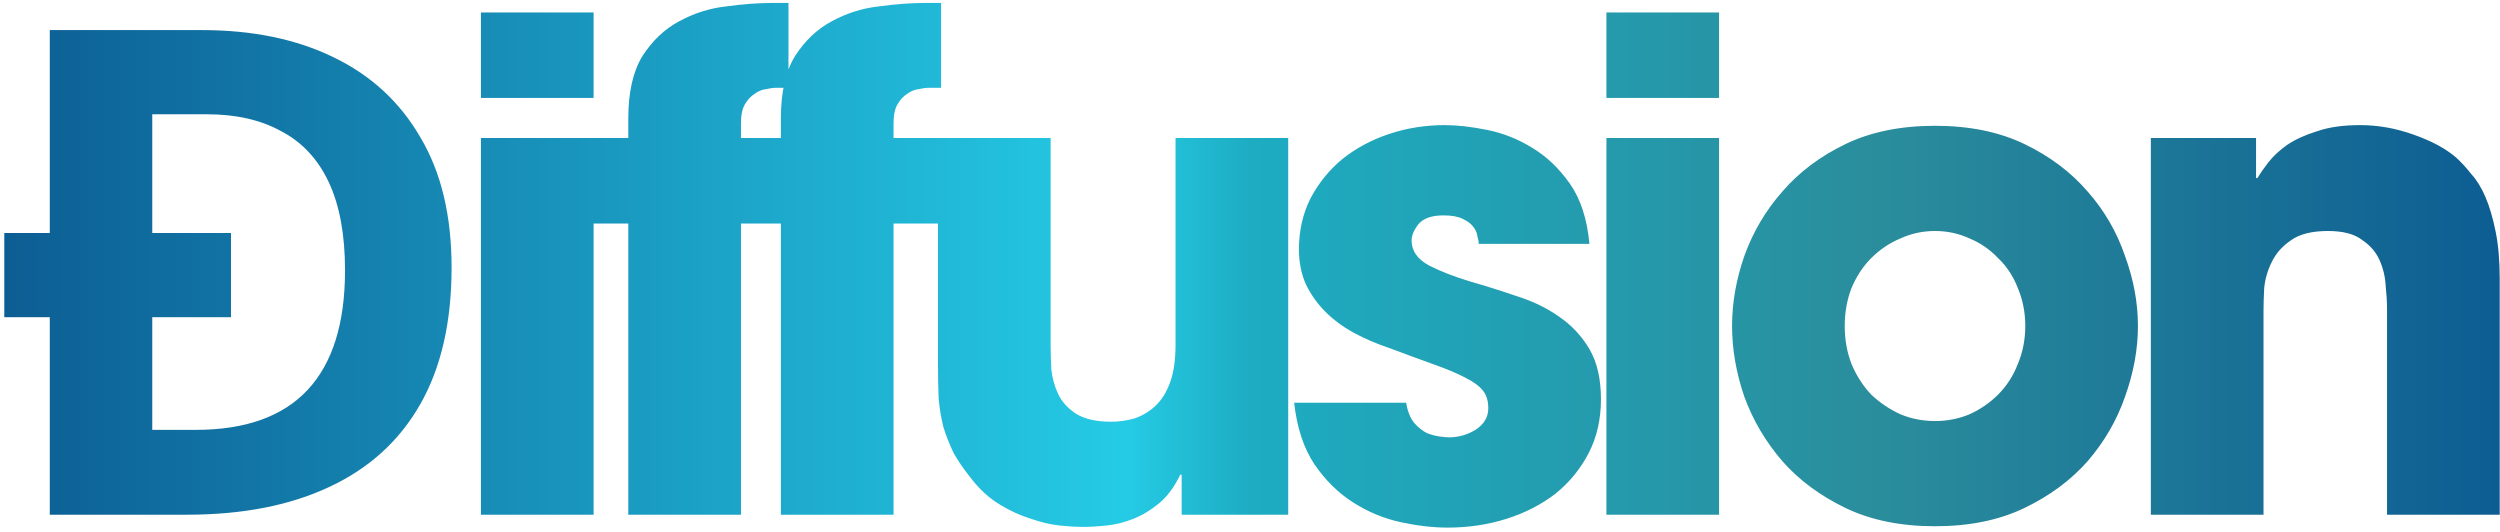 <svg width="442" height="94" viewBox="0 0 442 94" xmlns="http://www.w3.org/2000/svg">
    <defs>
        <linearGradient id="grad1" x1="0%" y1="0%" x2="100%" y2="0%">
            <stop offset="0%" style="stop-color:#0C5C92;stop-opacity:1" />
            <stop offset="45%" style="stop-color:#25CBE5;stop-opacity:1" />
            <stop offset="50%" style="stop-color:#1dacc2;stop-opacity:1" />
            <stop offset="75%" style="stop-color:#2a8d9c;stop-opacity:1" />
            <stop offset="100%" style="stop-color:#0C5C92;stop-opacity:1" />
        </linearGradient>
    </defs>
    <path
            d="M35.68 5.32C44.64 5.32 52.4 6.92 58.96 10.12C65.6 13.32 70.72 18.04 74.32 24.28C78 30.44 79.84 38.12 79.84 47.32C79.84 56.92 78 64.96 74.32 71.44C70.64 77.92 65.28 82.8 58.24 86.08C51.28 89.36 42.88 91 33.04 91H8.8V56.08H0.76V41.2H8.8V5.32H35.68ZM36.52 20.2H26.92V41.2H40.84V56.08H26.92V76H34.6C43.4 76 50 73.64 54.4 68.92C58.8 64.2 61 57.16 61 47.8C61 41.48 60.04 36.28 58.12 32.2C56.2 28.12 53.4 25.12 49.72 23.2C46.12 21.2 41.72 20.2 36.52 20.2ZM104.948 17.32H85.028V2.2H104.948V17.32ZM104.948 91H85.028V24.4H104.948V91ZM111.084 39.52H103.644V24.4H111.084V20.92C111.084 16.28 111.924 12.6 113.604 9.88C115.364 7.16 117.524 5.12 120.084 3.76C122.724 2.32 125.524 1.44 128.484 1.12C131.444 0.72 134.124 0.52 136.524 0.52H139.404V15.52H137.124C136.724 15.52 136.164 15.6 135.444 15.76C134.724 15.84 134.044 16.12 133.404 16.6C132.764 17 132.204 17.6 131.724 18.4C131.244 19.2 131.004 20.32 131.004 21.76V24.4H139.404V39.52H131.004V91H111.084V39.52ZM138.061 39.52H130.621V24.4H138.061V20.92C138.061 16.28 138.901 12.6 140.581 9.88C142.341 7.16 144.501 5.12 147.061 3.76C149.701 2.32 152.501 1.44 155.461 1.12C158.421 0.72 161.101 0.52 163.501 0.52H166.381V15.52H164.101C163.701 15.52 163.141 15.6 162.421 15.76C161.701 15.84 161.021 16.12 160.381 16.6C159.741 17 159.181 17.6 158.701 18.4C158.221 19.2 157.981 20.32 157.981 21.76V24.4H166.381V39.52H157.981V91H138.061V39.52ZM227.755 91H208.915V83.92H208.675C207.635 86.08 206.395 87.76 204.955 88.96C203.515 90.16 201.995 91.08 200.395 91.72C198.795 92.36 197.195 92.76 195.595 92.92C194.075 93.08 192.675 93.16 191.395 93.16C190.355 93.16 189.035 93.08 187.435 92.92C185.835 92.76 184.115 92.36 182.275 91.72C180.435 91.16 178.595 90.32 176.755 89.2C174.915 88.08 173.275 86.6 171.835 84.76C170.475 83.08 169.395 81.52 168.595 80.08C167.875 78.56 167.275 77.04 166.795 75.52C166.395 73.92 166.115 72.24 165.955 70.48C165.875 68.64 165.835 66.56 165.835 64.24V24.4H185.755V61.24C185.755 62.36 185.795 63.72 185.875 65.32C186.035 66.84 186.435 68.28 187.075 69.64C187.715 71 188.755 72.16 190.195 73.12C191.715 74.08 193.795 74.56 196.435 74.56C197.875 74.56 199.275 74.36 200.635 73.96C201.995 73.48 203.195 72.76 204.235 71.8C205.355 70.76 206.235 69.36 206.875 67.6C207.515 65.84 207.835 63.64 207.835 61V24.4H227.755V91ZM261.45 43.12C261.45 42.8 261.37 42.36 261.21 41.8C261.13 41.16 260.89 40.6 260.49 40.12C260.09 39.56 259.45 39.08 258.57 38.68C257.77 38.28 256.65 38.08 255.21 38.08C253.13 38.08 251.65 38.6 250.77 39.64C249.97 40.68 249.57 41.64 249.57 42.52C249.57 44.36 250.61 45.84 252.69 46.96C254.77 48 257.13 48.92 259.77 49.72C262.57 50.52 265.37 51.4 268.17 52.36C270.97 53.24 273.45 54.44 275.61 55.96C277.85 57.48 279.65 59.4 281.01 61.72C282.37 64.04 283.05 67 283.05 70.6C283.05 74.12 282.33 77.28 280.89 80.08C279.45 82.88 277.49 85.28 275.01 87.28C272.53 89.2 269.65 90.68 266.37 91.72C263.09 92.76 259.61 93.28 255.93 93.28C253.37 93.28 250.61 92.96 247.65 92.32C244.69 91.68 241.89 90.52 239.25 88.84C236.61 87.16 234.33 84.92 232.41 82.12C230.49 79.24 229.29 75.6 228.81 71.2H248.61C248.85 72.72 249.33 73.92 250.05 74.8C250.77 75.6 251.53 76.2 252.33 76.6C253.21 76.92 254.01 77.12 254.73 77.2C255.45 77.28 255.93 77.32 256.17 77.32C257.85 77.32 259.41 76.88 260.85 76C262.37 75.04 263.13 73.76 263.13 72.16C263.13 70.88 262.81 69.84 262.17 69.04C261.53 68.24 260.49 67.48 259.05 66.76C257.69 66.04 255.89 65.28 253.65 64.48C251.41 63.68 248.69 62.68 245.49 61.48C243.33 60.76 241.29 59.88 239.37 58.84C237.45 57.8 235.77 56.56 234.33 55.12C232.89 53.68 231.73 52.04 230.85 50.2C230.05 48.36 229.65 46.32 229.65 44.08C229.65 40.8 230.33 37.8 231.69 35.08C233.13 32.36 235.01 30.04 237.33 28.12C239.73 26.2 242.49 24.72 245.61 23.68C248.73 22.64 252.01 22.12 255.45 22.12C257.61 22.12 260.09 22.4 262.89 22.96C265.69 23.52 268.33 24.56 270.81 26.08C273.37 27.6 275.61 29.72 277.53 32.44C279.45 35.16 280.61 38.72 281.01 43.12H261.45ZM303.933 17.32H284.013V2.2H303.933V17.32ZM303.933 91H284.013V24.4H303.933V91ZM326.148 57.64C326.148 60.04 326.548 62.28 327.348 64.36C328.228 66.44 329.388 68.24 330.828 69.76C332.348 71.2 334.068 72.36 335.988 73.24C337.908 74.04 339.948 74.44 342.108 74.44C344.268 74.44 346.308 74.04 348.228 73.24C350.148 72.36 351.828 71.2 353.268 69.76C354.788 68.24 355.948 66.44 356.748 64.36C357.628 62.28 358.068 60.04 358.068 57.64C358.068 55.24 357.628 53 356.748 50.92C355.948 48.84 354.788 47.08 353.268 45.64C351.828 44.12 350.148 42.96 348.228 42.16C346.308 41.28 344.268 40.84 342.108 40.84C339.948 40.84 337.908 41.28 335.988 42.16C334.068 42.96 332.348 44.12 330.828 45.64C329.388 47.08 328.228 48.84 327.348 50.92C326.548 53 326.148 55.24 326.148 57.64ZM306.228 57.64C306.228 53.56 306.948 49.44 308.388 45.28C309.908 41.04 312.148 37.24 315.108 33.88C318.068 30.44 321.788 27.64 326.268 25.48C330.748 23.32 336.028 22.24 342.108 22.24C348.188 22.24 353.468 23.32 357.948 25.48C362.428 27.64 366.148 30.44 369.108 33.88C372.068 37.24 374.268 41.04 375.708 45.28C377.228 49.44 377.988 53.56 377.988 57.64C377.988 61.72 377.228 65.88 375.708 70.12C374.268 74.28 372.068 78.08 369.108 81.52C366.148 84.88 362.428 87.64 357.948 89.8C353.468 91.96 348.188 93.04 342.108 93.04C336.028 93.04 330.748 91.96 326.268 89.8C321.788 87.64 318.068 84.88 315.108 81.52C312.148 78.08 309.908 74.28 308.388 70.12C306.948 65.88 306.228 61.72 306.228 57.64ZM380.27 24.4H398.87V31.48H399.11C399.59 30.68 400.23 29.76 401.03 28.72C401.91 27.6 403.03 26.56 404.39 25.6C405.83 24.64 407.59 23.84 409.67 23.2C411.75 22.48 414.27 22.12 417.23 22.12C420.43 22.12 423.59 22.68 426.71 23.8C429.91 24.92 432.43 26.28 434.27 27.88C435.15 28.68 436.03 29.64 436.91 30.76C437.87 31.8 438.71 33.16 439.43 34.84C440.15 36.52 440.75 38.56 441.23 40.96C441.71 43.28 441.95 46.08 441.95 49.36V91H422.03V54.64C422.03 53.44 421.95 52.08 421.79 50.56C421.71 48.96 421.35 47.44 420.71 46C420.07 44.56 419.03 43.36 417.59 42.4C416.23 41.36 414.23 40.84 411.59 40.84C408.71 40.84 406.51 41.4 404.99 42.52C403.47 43.56 402.35 44.84 401.63 46.36C400.91 47.8 400.47 49.32 400.31 50.92C400.23 52.44 400.19 53.72 400.19 54.76V91H380.27V24.4Z"
            fill="url(#grad1)"
    />
</svg>
